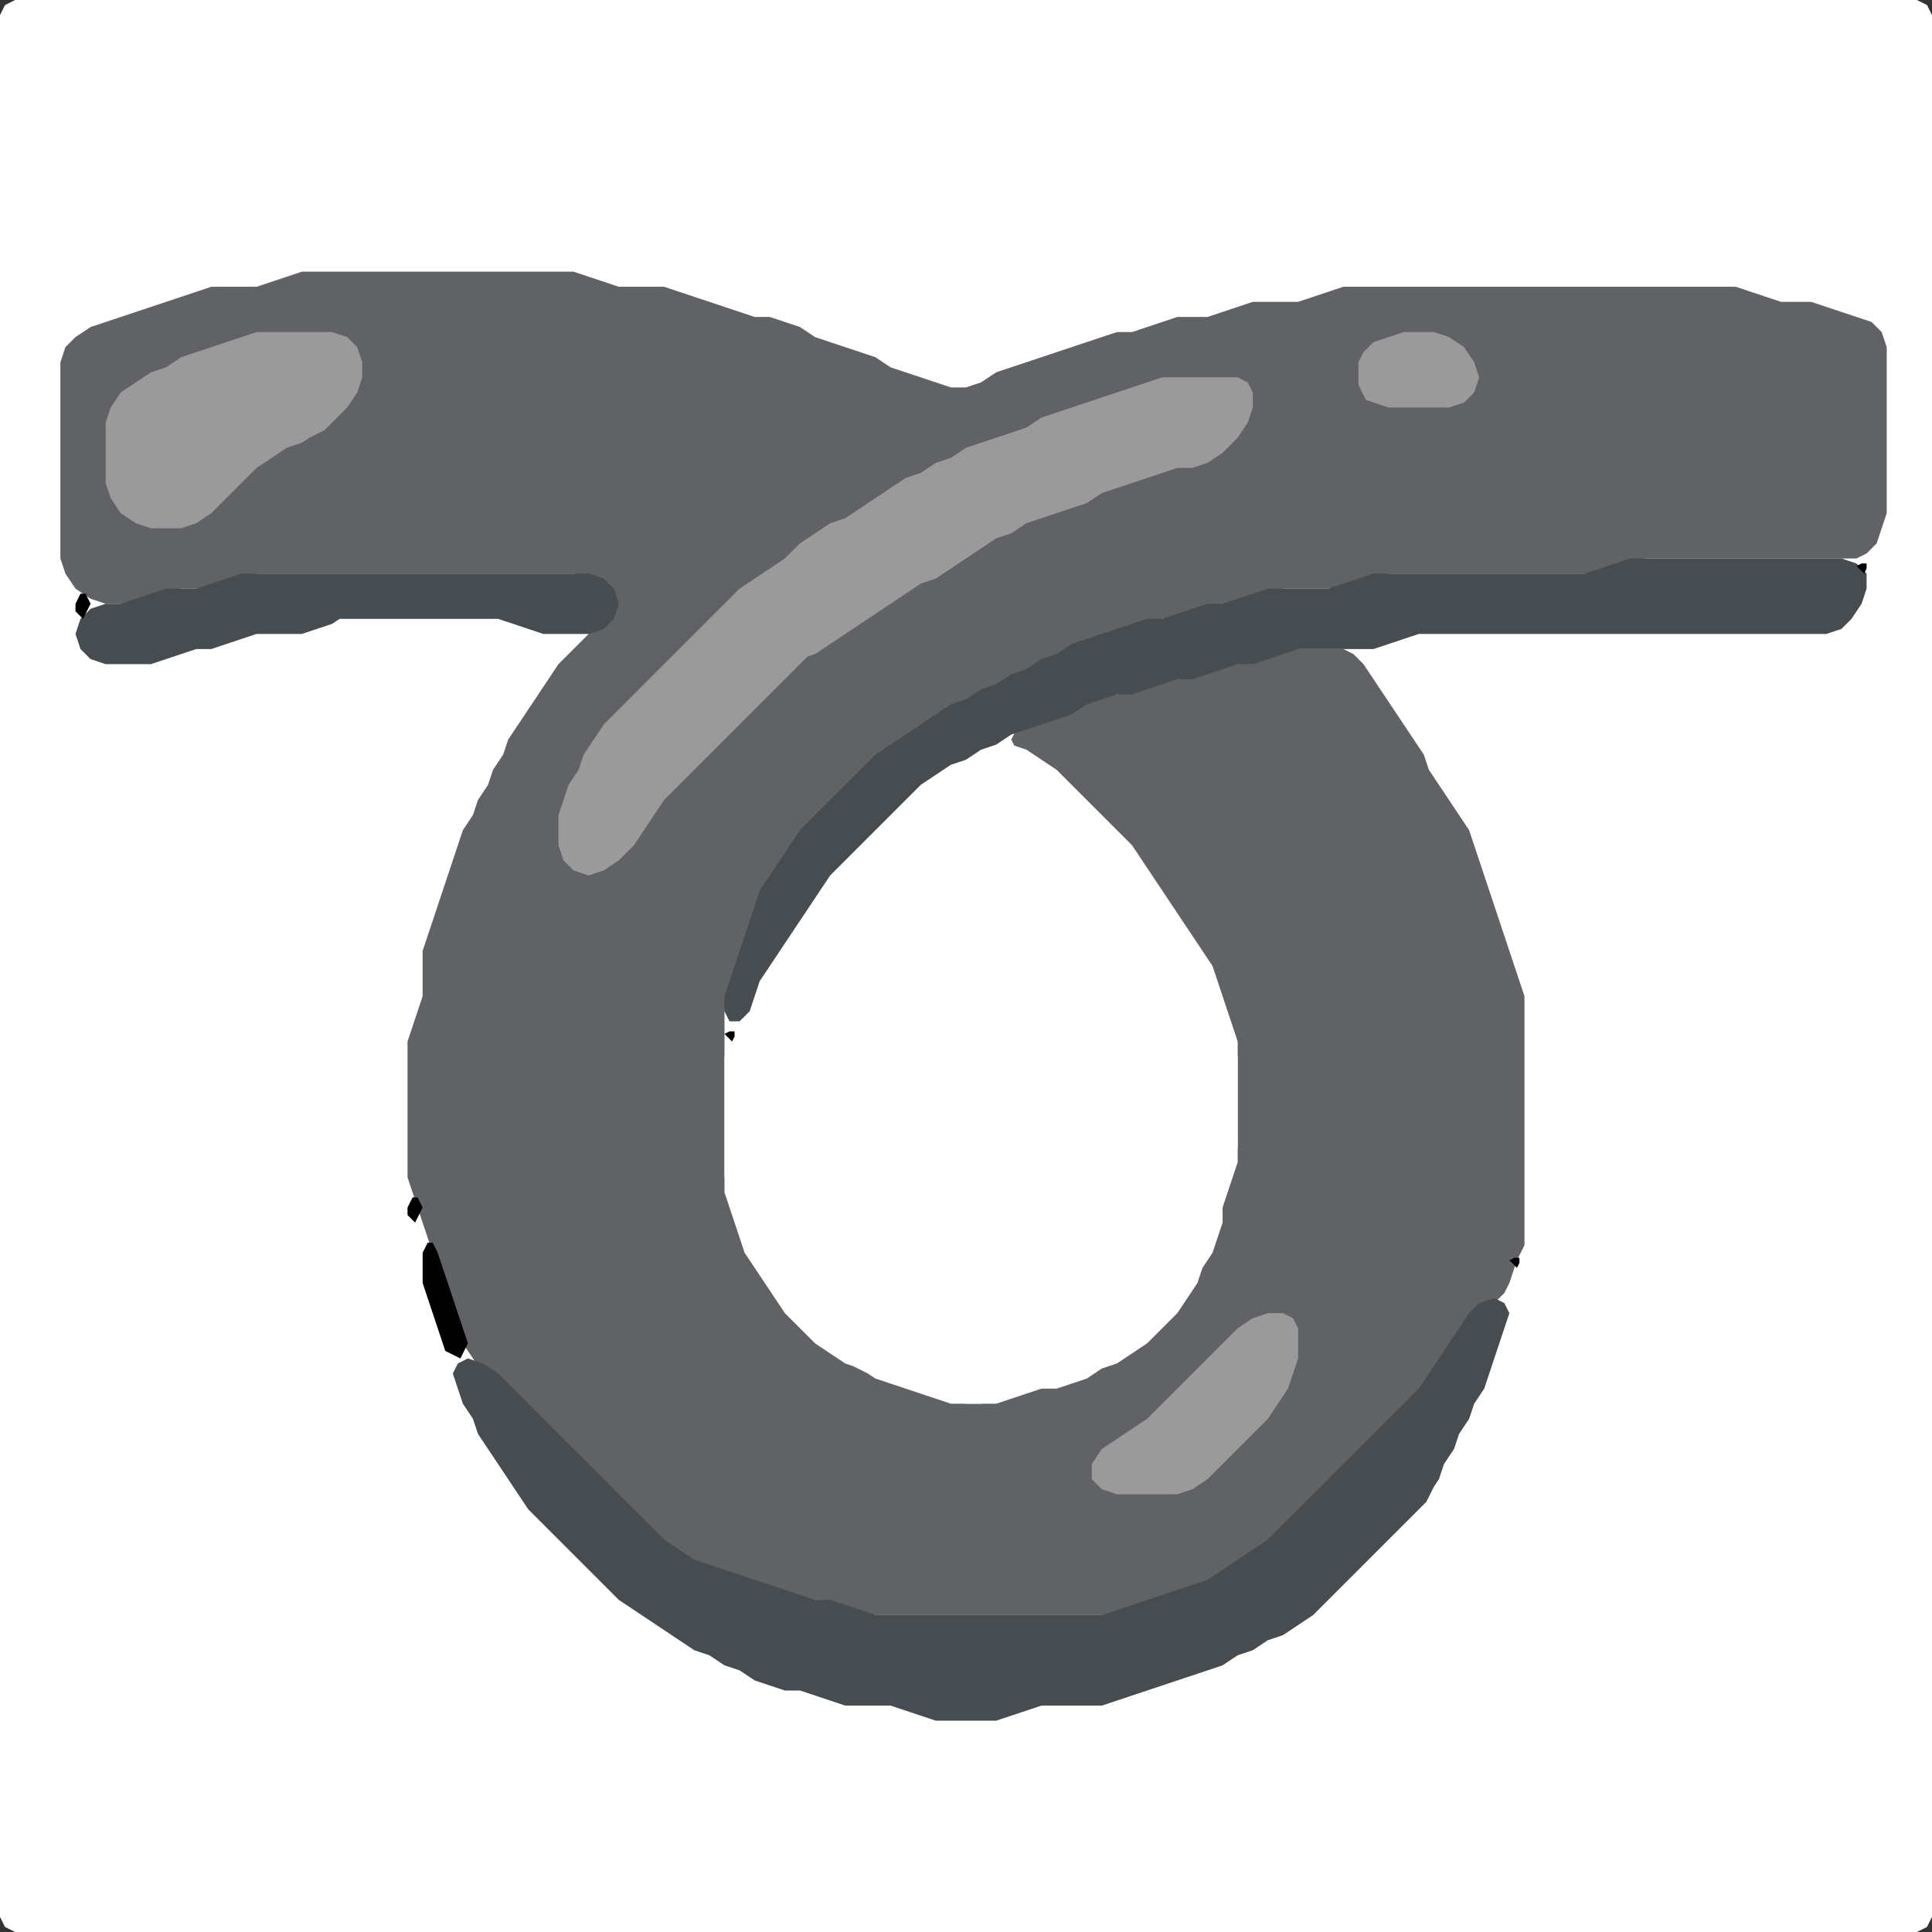 <?xml version="1.0" encoding="UTF-8" standalone="no"?>
<!DOCTYPE svg PUBLIC "-//W3C//DTD SVG 1.1//EN"
"http://www.w3.org/Graphics/SVG/1.1/DTD/svg11.dtd">
<svg width="128" height="128" xmlns="http://www.w3.org/2000/svg" version="1.1">
<rect width="100%" height="100%" fill="#333333" stroke="none"/>
<path d="M 26.5 128.0 L 27.0 128.0 L 28.0 128.0 L 29.0 128.0 L 30.0 128.0 L 31.0 128.0 L 32.0 128.0 L 33.0 128.0 L 34.0 128.0 L 35.0 128.0 L 36.0 128.0 L 37.0 128.0 L 38.0 128.0 L 39.0 128.0 L 40.0 128.0 L 41.0 128.0 L 42.0 128.0 L 43.0 128.0 L 44.0 128.0 L 45.0 128.0 L 46.0 128.0 L 47.0 128.0 L 48.0 128.0 L 49.0 128.0 L 50.0 128.0 L 51.0 128.0 L 52.0 128.0 L 53.0 128.0 L 54.0 128.0 L 55.0 128.0 L 56.0 128.0 L 57.0 128.0 L 58.0 128.0 L 59.0 128.0 L 60.0 128.0 L 61.0 128.0 L 62.0 128.0 L 63.0 128.0 L 64.0 128.0 L 65.0 128.0 L 66.0 128.0 L 67.0 128.0 L 68.0 128.0 L 69.0 128.0 L 70.0 128.0 L 71.0 128.0 L 72.0 128.0 L 73.0 128.0 L 74.0 128.0 L 75.0 128.0 L 76.0 128.0 L 77.0 128.0 L 78.0 128.0 L 79.0 128.0 L 80.0 128.0 L 81.0 128.0 L 82.0 128.0 L 83.0 128.0 L 84.0 128.0 L 85.0 128.0 L 86.0 128.0 L 87.0 128.0 L 88.0 128.0 L 89.0 128.0 L 90.0 128.0 L 91.0 128.0 L 92.0 128.0 L 93.0 128.0 L 94.0 128.0 L 95.0 128.0 L 96.0 128.0 L 97.0 128.0 L 98.0 128.0 L 99.0 128.0 L 100.0 128.0 L 101.0 128.0 L 102.0 128.0 L 103.0 128.0 L 104.0 128.0 L 105.0 128.0 L 106.0 128.0 L 107.0 128.0 L 108.0 128.0 L 109.0 128.0 L 110.0 128.0 L 111.0 128.0 L 112.0 128.0 L 113.0 128.0 L 114.0 128.0 L 115.0 128.0 L 116.0 128.0 L 117.0 128.0 L 118.0 128.0 L 119.0 128.0 L 120.0 128.0 L 121.0 128.0 L 122.0 128.0 L 123.0 128.0 L 124.0 128.0 L 125.0 128.0 L 126.0 128.0 L 127.0 128.0 L 127.667 127.667 L 128.0 127.0 L 128.0 126.0 L 128.0 125.0 L 128.0 124.0 L 128.0 123.0 L 128.0 122.0 L 128.0 121.0 L 128.0 120.0 L 128.0 119.0 L 128.0 118.0 L 128.0 117.0 L 128.0 116.0 L 128.0 115.0 L 128.0 114.0 L 128.0 113.0 L 128.0 112.0 L 128.0 111.0 L 128.0 110.0 L 128.0 109.0 L 128.0 108.0 L 128.0 107.0 L 128.0 106.0 L 128.0 105.0 L 128.0 104.0 L 128.0 103.0 L 128.0 102.0 L 128.0 101.0 L 128.0 100.0 L 128.0 99.0 L 128.0 98.0 L 128.0 97.0 L 128.0 96.0 L 128.0 95.0 L 128.0 94.0 L 128.0 93.0 L 128.0 92.0 L 128.0 91.0 L 128.0 90.0 L 128.0 89.0 L 128.0 88.0 L 128.0 87.0 L 128.0 86.0 L 128.0 85.0 L 128.0 84.0 L 128.0 83.0 L 128.0 82.0 L 128.0 81.0 L 128.0 80.0 L 128.0 79.0 L 128.0 78.0 L 128.0 77.0 L 128.0 76.0 L 128.0 75.0 L 128.0 74.0 L 128.0 73.0 L 128.0 72.0 L 128.0 71.0 L 128.0 70.0 L 128.0 69.0 L 128.0 68.0 L 128.0 67.0 L 128.0 66.0 L 128.0 65.0 L 128.0 64.0 L 128.0 63.0 L 128.0 62.0 L 128.0 61.0 L 128.0 60.0 L 128.0 59.0 L 128.0 58.0 L 128.0 57.0 L 128.0 56.0 L 128.0 55.0 L 128.0 54.0 L 128.0 53.0 L 128.0 52.0 L 128.0 51.0 L 128.0 50.0 L 128.0 49.0 L 128.0 48.0 L 128.0 47.0 L 128.0 46.0 L 128.0 45.0 L 128.0 44.0 L 128.0 43.0 L 128.0 42.0 L 128.0 41.0 L 128.0 40.0 L 128.0 39.0 L 128.0 38.0 L 128.0 37.0 L 128.0 36.0 L 128.0 35.0 L 128.0 34.0 L 128.0 33.0 L 128.0 32.0 L 128.0 31.0 L 128.0 30.0 L 128.0 29.0 L 128.0 28.0 L 128.0 27.0 L 128.0 26.0 L 128.0 25.0 L 128.0 24.0 L 128.0 23.0 L 128.0 22.0 L 128.0 21.0 L 128.0 20.0 L 128.0 19.0 L 128.0 18.0 L 128.0 17.0 L 128.0 16.0 L 128.0 15.0 L 128.0 14.0 L 128.0 13.0 L 128.0 12.0 L 128.0 11.0 L 128.0 10.0 L 128.0 9.0 L 128.0 8.0 L 128.0 7.0 L 128.0 6.0 L 128.0 5.0 L 128.0 4.0 L 128.0 3.0 L 128.0 2.0 L 128.0 1.0 L 127.667 0.333 L 127.0 0.0 L 126.0 0.0 L 125.0 0.0 L 124.0 0.0 L 123.0 0.0 L 122.0 0.0 L 121.0 0.0 L 120.0 0.0 L 119.0 0.0 L 118.0 0.0 L 117.0 0.0 L 116.0 0.0 L 115.0 0.0 L 114.0 0.0 L 113.0 0.0 L 112.0 0.0 L 111.0 0.0 L 110.0 0.0 L 109.0 0.0 L 108.0 0.0 L 107.0 0.0 L 106.0 0.0 L 105.0 0.0 L 104.0 0.0 L 103.0 0.0 L 102.0 0.0 L 101.0 0.0 L 100.0 0.0 L 99.0 0.0 L 98.0 0.0 L 97.0 0.0 L 96.0 0.0 L 95.0 0.0 L 94.0 0.0 L 93.0 0.0 L 92.0 0.0 L 91.0 0.0 L 90.0 0.0 L 89.0 0.0 L 88.0 0.0 L 87.0 0.0 L 86.0 0.0 L 85.0 0.0 L 84.0 0.0 L 83.0 0.0 L 82.0 0.0 L 81.0 0.0 L 80.0 0.0 L 79.0 0.0 L 78.0 0.0 L 77.0 0.0 L 76.0 0.0 L 75.0 0.0 L 74.0 0.0 L 73.0 0.0 L 72.0 0.0 L 71.0 0.0 L 70.0 0.0 L 69.0 0.0 L 68.0 0.0 L 67.0 0.0 L 66.0 0.0 L 65.0 0.0 L 64.0 0.0 L 63.0 0.0 L 62.0 0.0 L 61.0 0.0 L 60.0 0.0 L 59.0 0.0 L 58.0 0.0 L 57.0 0.0 L 56.0 0.0 L 55.0 0.0 L 54.0 0.0 L 53.0 0.0 L 52.0 0.0 L 51.0 0.0 L 50.0 0.0 L 49.0 0.0 L 48.0 0.0 L 47.0 0.0 L 46.0 0.0 L 45.0 0.0 L 44.0 0.0 L 43.0 0.0 L 42.0 0.0 L 41.0 0.0 L 40.0 0.0 L 39.0 0.0 L 38.0 0.0 L 37.0 0.0 L 36.0 0.0 L 35.0 0.0 L 34.0 0.0 L 33.0 0.0 L 32.0 0.0 L 31.0 0.0 L 30.0 0.0 L 29.0 0.0 L 28.0 0.0 L 27.0 0.0 L 26.0 0.0 L 25.0 0.0 L 24.0 0.0 L 23.0 0.0 L 22.0 0.0 L 21.0 0.0 L 20.0 0.0 L 19.0 0.0 L 18.0 0.0 L 17.0 0.0 L 16.0 0.0 L 15.0 0.0 L 14.0 0.0 L 13.0 0.0 L 12.0 0.0 L 11.0 0.0 L 10.0 0.0 L 9.0 0.0 L 8.0 0.0 L 7.0 0.0 L 6.0 0.0 L 5.0 0.0 L 4.0 0.0 L 3.0 0.0 L 2.0 0.0 L 1.0 0.0 L 0.333 0.333 L 0.0 1.0 L 0.0 2.0 L 0.0 3.0 L 0.0 4.0 L 0.0 5.0 L 0.0 6.0 L 0.0 7.0 L 0.0 8.0 L 0.0 9.0 L 0.0 10.0 L 0.0 11.0 L 0.0 12.0 L 0.0 13.0 L 0.0 14.0 L 0.0 15.0 L 0.0 16.0 L 0.0 17.0 L 0.0 18.0 L 0.0 19.0 L 0.0 20.0 L 0.0 21.0 L 0.0 22.0 L 0.0 23.0 L 0.0 24.0 L 0.0 25.0 L 0.0 26.0 L 0.0 27.0 L 0.0 28.0 L 0.0 29.0 L 0.0 30.0 L 0.0 31.0 L 0.0 32.0 L 0.0 33.0 L 0.0 34.0 L 0.0 35.0 L 0.0 36.0 L 0.0 37.0 L 0.0 38.0 L 0.0 39.0 L 0.0 40.0 L 0.0 41.0 L 0.0 42.0 L 0.0 43.0 L 0.0 44.0 L 0.0 45.0 L 0.0 46.0 L 0.0 47.0 L 0.0 48.0 L 0.0 49.0 L 0.0 50.0 L 0.0 51.0 L 0.0 52.0 L 0.0 53.0 L 0.0 54.0 L 0.0 55.0 L 0.0 56.0 L 0.0 57.0 L 0.0 58.0 L 0.0 59.0 L 0.0 60.0 L 0.0 61.0 L 0.0 62.0 L 0.0 63.0 L 0.0 64.0 L 0.0 65.0 L 0.0 66.0 L 0.0 67.0 L 0.0 68.0 L 0.0 69.0 L 0.0 70.0 L 0.0 71.0 L 0.0 72.0 L 0.0 73.0 L 0.0 74.0 L 0.0 75.0 L 0.0 76.0 L 0.0 77.0 L 0.0 78.0 L 0.0 79.0 L 0.0 80.0 L 0.0 81.0 L 0.0 82.0 L 0.0 83.0 L 0.0 84.0 L 0.0 85.0 L 0.0 86.0 L 0.0 87.0 L 0.0 88.0 L 0.0 89.0 L 0.0 90.0 L 0.0 91.0 L 0.0 92.0 L 0.0 93.0 L 0.0 94.0 L 0.0 95.0 L 0.0 96.0 L 0.0 97.0 L 0.0 98.0 L 0.0 99.0 L 0.0 100.0 L 0.0 101.0 L 0.0 102.0 L 0.0 103.0 L 0.0 104.0 L 0.0 105.0 L 0.0 106.0 L 0.0 107.0 L 0.0 108.0 L 0.0 109.0 L 0.0 110.0 L 0.0 111.0 L 0.0 112.0 L 0.0 113.0 L 0.0 114.0 L 0.0 115.0 L 0.0 116.0 L 0.0 117.0 L 0.0 118.0 L 0.0 119.0 L 0.0 120.0 L 0.0 121.0 L 0.0 122.0 L 0.0 123.0 L 0.0 124.0 L 0.0 125.0 L 0.0 126.0 L 0.0 127.0 L 0.333 127.667 L 1.0 128.0 L 2.0 128.0 L 3.0 128.0 L 4.0 128.0 L 5.0 128.0 L 6.0 128.0 L 7.0 128.0 L 8.0 128.0 L 9.0 128.0 L 10.0 128.0 L 11.0 128.0 L 12.0 128.0 L 13.0 128.0 L 14.0 128.0 L 15.0 128.0 L 16.0 128.0 L 17.0 128.0 L 18.0 128.0 L 19.0 128.0 L 20.0 128.0 L 21.0 128.0 L 22.0 128.0 L 23.0 128.0 L 24.0 128.0 L 25.0 128.0 L 25.5 128.0 Z" stroke="none" fill="rgb(255,255,255)" />
<path d="M 101.0 82.5 L 101.0 82.0 L 101.0 81.0 L 101.0 80.0 L 101.0 79.0 L 101.0 78.0 L 101.0 77.0 L 101.0 76.0 L 101.0 75.0 L 101.0 74.0 L 101.0 73.0 L 101.0 72.0 L 101.0 71.0 L 101.0 70.0 L 101.0 69.0 L 101.0 68.0 L 101.0 67.0 L 101.0 66.0 L 100.667 65.0 L 100.333 64.0 L 100.0 63.0 L 99.667 62.0 L 99.333 61.0 L 99.0 60.0 L 98.667 59.0 L 98.333 58.0 L 98.0 57.0 L 97.667 56.0 L 97.333 55.0 L 96.667 54.0 L 96.0 53.0 L 95.333 52.0 L 94.667 51.0 L 94.333 50.0 L 93.667 49.0 L 93.0 48.0 L 92.333 47.0 L 91.667 46.0 L 91.0 45.0 L 90.333 44.0 L 89.667 43.333 L 89.0 43.0 L 88.0 43.0 L 87.0 43.0 L 86.0 43.0 L 85.0 43.0 L 84.0 43.333 L 83.0 43.667 L 82.0 44.0 L 81.0 44.0 L 80.0 44.333 L 79.0 44.667 L 78.0 45.0 L 77.0 45.0 L 76.0 45.333 L 75.0 45.667 L 74.0 46.0 L 73.0 46.0 L 72.0 46.333 L 71.0 46.667 L 70.0 47.333 L 69.0 47.667 L 68.0 48.0 L 67.333 48.333 L 67.0 49.0 L 67.333 49.667 L 68.0 50.333 L 69.0 51.0 L 70.0 52.0 L 71.0 53.0 L 72.0 54.0 L 73.0 55.0 L 74.0 56.0 L 75.0 57.0 L 75.667 58.0 L 76.333 59.0 L 77.0 60.0 L 77.667 61.0 L 78.333 62.0 L 79.0 63.0 L 79.667 64.0 L 80.333 65.0 L 80.667 66.0 L 81.0 67.0 L 81.333 68.0 L 81.667 69.0 L 82.0 70.0 L 82.0 71.0 L 82.0 72.0 L 82.0 73.0 L 82.0 74.0 L 82.0 75.0 L 82.0 76.0 L 81.667 77.0 L 81.333 78.0 L 81.0 79.0 L 81.0 80.0 L 80.667 81.0 L 80.333 82.0 L 79.667 83.0 L 79.333 84.0 L 78.667 85.0 L 78.0 86.0 L 77.0 87.0 L 76.0 88.0 L 75.0 89.0 L 74.0 89.667 L 73.0 90.333 L 72.0 90.667 L 71.0 91.333 L 70.0 91.667 L 69.0 92.0 L 68.0 92.0 L 67.0 92.333 L 66.0 92.667 L 65.0 93.0 L 64.0 93.0 L 63.0 92.667 L 62.0 92.333 L 61.0 92.0 L 60.0 91.667 L 59.0 91.333 L 58.0 90.667 L 57.0 90.333 L 56.0 89.667 L 55.0 89.0 L 54.0 88.0 L 53.0 87.0 L 52.0 86.0 L 51.333 85.0 L 50.667 84.0 L 50.0 83.0 L 49.333 82.0 L 49.0 81.0 L 48.667 80.0 L 48.333 79.0 L 48.0 78.0 L 48.0 77.0 L 48.0 76.0 L 48.0 75.0 L 48.0 74.0 L 48.0 73.0 L 48.0 72.0 L 48.0 71.0 L 48.0 70.0 L 48.0 69.0 L 48.0 68.0 L 48.0 67.0 L 48.333 66.0 L 48.667 65.0 L 49.0 64.0 L 49.333 63.0 L 49.667 62.0 L 50.0 61.0 L 50.333 60.0 L 51.0 59.0 L 51.667 58.0 L 52.333 57.0 L 53.0 56.0 L 54.0 55.0 L 55.0 54.0 L 56.0 53.0 L 57.0 52.0 L 58.0 51.0 L 59.0 50.0 L 60.0 49.333 L 61.0 48.667 L 62.0 48.0 L 63.0 47.333 L 64.0 46.667 L 65.0 46.333 L 66.0 45.667 L 67.0 45.333 L 68.0 44.667 L 69.0 44.333 L 70.0 43.667 L 71.0 43.333 L 72.0 42.667 L 73.0 42.333 L 74.0 42.0 L 75.0 41.667 L 76.0 41.333 L 77.0 41.0 L 78.0 41.0 L 79.0 40.667 L 80.0 40.333 L 81.0 40.0 L 82.0 40.0 L 83.0 39.667 L 84.0 39.333 L 85.0 39.0 L 86.0 39.0 L 87.0 39.0 L 88.0 39.0 L 89.0 39.0 L 90.0 38.667 L 91.0 38.333 L 92.0 38.0 L 93.0 38.0 L 94.0 38.0 L 95.0 38.0 L 96.0 38.0 L 97.0 38.0 L 98.0 38.0 L 99.0 38.0 L 100.0 38.0 L 101.0 38.0 L 102.0 38.0 L 103.0 38.0 L 104.0 38.0 L 105.0 38.0 L 106.0 38.0 L 107.0 37.667 L 108.0 37.333 L 109.0 37.0 L 110.0 37.0 L 111.0 37.0 L 112.0 37.0 L 113.0 37.0 L 114.0 37.0 L 115.0 37.0 L 116.0 37.0 L 117.0 37.0 L 118.0 37.0 L 119.0 37.0 L 120.0 37.0 L 121.0 37.0 L 122.0 37.0 L 123.0 37.0 L 123.667 36.667 L 124.333 36.0 L 124.667 35.0 L 125.0 34.0 L 125.0 33.0 L 125.0 32.0 L 125.0 31.0 L 125.0 30.0 L 125.0 29.0 L 125.0 28.0 L 125.0 27.0 L 125.0 26.0 L 125.0 25.0 L 125.0 24.0 L 125.0 23.0 L 124.667 22.0 L 124.0 21.333 L 123.0 21.0 L 122.0 20.667 L 121.0 20.333 L 120.0 20.0 L 119.0 20.0 L 118.0 20.0 L 117.0 19.667 L 116.0 19.333 L 115.0 19.0 L 114.0 19.0 L 113.0 19.0 L 112.0 19.0 L 111.0 19.0 L 110.0 19.0 L 109.0 19.0 L 108.0 19.0 L 107.0 19.0 L 106.0 19.0 L 105.0 19.0 L 104.0 19.0 L 103.0 19.0 L 102.0 19.0 L 101.0 19.0 L 100.0 19.0 L 99.0 19.0 L 98.0 19.0 L 97.0 19.0 L 96.0 19.0 L 95.0 19.0 L 94.0 19.0 L 93.0 19.0 L 92.0 19.0 L 91.0 19.0 L 90.0 19.0 L 89.0 19.0 L 88.0 19.333 L 87.0 19.667 L 86.0 20.0 L 85.0 20.0 L 84.0 20.0 L 83.0 20.0 L 82.0 20.333 L 81.0 20.667 L 80.0 21.0 L 79.0 21.0 L 78.0 21.0 L 77.0 21.333 L 76.0 21.667 L 75.0 22.0 L 74.0 22.0 L 73.0 22.333 L 72.0 22.667 L 71.0 23.0 L 70.0 23.333 L 69.0 23.667 L 68.0 24.0 L 67.0 24.333 L 66.0 24.667 L 65.0 25.333 L 64.0 25.667 L 63.0 25.667 L 62.0 25.333 L 61.0 25.0 L 60.0 24.667 L 59.0 24.333 L 58.0 23.667 L 57.0 23.333 L 56.0 23.0 L 55.0 22.667 L 54.0 22.333 L 53.0 21.667 L 52.0 21.333 L 51.0 21.0 L 50.0 21.0 L 49.0 20.667 L 48.0 20.333 L 47.0 20.0 L 46.0 19.667 L 45.0 19.333 L 44.0 19.0 L 43.0 19.0 L 42.0 19.0 L 41.0 19.0 L 40.0 18.667 L 39.0 18.333 L 38.0 18.0 L 37.0 18.0 L 36.0 18.0 L 35.0 18.0 L 34.0 18.0 L 33.0 18.0 L 32.0 18.0 L 31.0 18.0 L 30.0 18.0 L 29.0 18.0 L 28.0 18.0 L 27.0 18.0 L 26.0 18.0 L 25.0 18.0 L 24.0 18.0 L 23.0 18.0 L 22.0 18.0 L 21.0 18.0 L 20.0 18.0 L 19.0 18.333 L 18.0 18.667 L 17.0 19.0 L 16.0 19.0 L 15.0 19.0 L 14.0 19.0 L 13.0 19.333 L 12.0 19.667 L 11.0 20.0 L 10.0 20.333 L 9.0 20.667 L 8.0 21.0 L 7.0 21.333 L 6.0 21.667 L 5.0 22.333 L 4.333 23.0 L 4.0 24.0 L 4.0 25.0 L 4.0 26.0 L 4.0 27.0 L 4.0 28.0 L 4.0 29.0 L 4.0 30.0 L 4.0 31.0 L 4.0 32.0 L 4.0 33.0 L 4.0 34.0 L 4.0 35.0 L 4.0 36.0 L 4.0 37.0 L 4.333 38.0 L 5.0 39.0 L 6.0 39.667 L 7.0 40.0 L 8.0 40.0 L 9.0 40.0 L 10.0 39.667 L 11.0 39.333 L 12.0 39.0 L 13.0 39.0 L 14.0 39.0 L 15.0 38.667 L 16.0 38.333 L 17.0 38.0 L 18.0 38.0 L 19.0 38.0 L 20.0 38.0 L 21.0 38.0 L 22.0 38.0 L 23.0 38.0 L 24.0 38.0 L 25.0 38.0 L 26.0 38.0 L 27.0 38.0 L 28.0 38.0 L 29.0 38.0 L 30.0 38.0 L 31.0 38.0 L 32.0 38.0 L 33.0 38.0 L 34.0 38.0 L 35.0 38.0 L 36.0 38.0 L 37.0 38.0 L 38.0 38.0 L 39.0 38.333 L 40.0 39.0 L 40.333 40.0 L 40.0 41.0 L 39.0 42.0 L 38.0 43.0 L 37.0 44.0 L 36.333 45.0 L 35.667 46.0 L 35.0 47.0 L 34.333 48.0 L 33.667 49.0 L 33.333 50.0 L 32.667 51.0 L 32.333 52.0 L 31.667 53.0 L 31.333 54.0 L 30.667 55.0 L 30.333 56.0 L 30.0 57.0 L 29.667 58.0 L 29.333 59.0 L 29.0 60.0 L 28.667 61.0 L 28.333 62.0 L 28.0 63.0 L 28.0 64.0 L 28.0 65.0 L 28.0 66.0 L 27.667 67.0 L 27.333 68.0 L 27.0 69.0 L 27.0 70.0 L 27.0 71.0 L 27.0 72.0 L 27.0 73.0 L 27.0 74.0 L 27.0 75.0 L 27.0 76.0 L 27.0 77.0 L 27.0 78.0 L 27.333 79.0 L 27.667 80.0 L 28.0 81.0 L 28.333 82.0 L 28.667 83.0 L 29.0 84.0 L 29.333 85.0 L 29.667 86.0 L 30.0 87.0 L 30.333 88.0 L 30.667 89.0 L 31.333 90.0 L 32.0 91.0 L 33.0 92.0 L 34.0 93.0 L 35.0 94.0 L 36.0 95.0 L 37.0 96.0 L 38.0 97.0 L 39.0 98.0 L 40.0 99.0 L 41.0 100.0 L 42.0 101.0 L 43.0 102.0 L 44.0 102.667 L 45.0 103.333 L 46.0 103.667 L 47.0 104.0 L 48.0 104.333 L 49.0 104.667 L 50.0 105.0 L 51.0 105.333 L 52.0 105.667 L 53.0 106.0 L 54.0 106.0 L 55.0 106.333 L 56.0 106.667 L 57.0 107.0 L 58.0 107.0 L 59.0 107.0 L 60.0 107.0 L 61.0 107.0 L 62.0 107.0 L 63.0 107.0 L 64.0 107.0 L 65.0 107.0 L 66.0 107.0 L 67.0 107.0 L 68.0 107.0 L 69.0 107.0 L 70.0 107.0 L 71.0 107.0 L 72.0 107.0 L 73.0 107.0 L 74.0 107.0 L 75.0 106.667 L 76.0 106.333 L 77.0 106.0 L 78.0 105.667 L 79.0 105.333 L 80.0 105.0 L 81.0 104.667 L 82.0 104.0 L 83.0 103.333 L 84.0 102.667 L 85.0 102.0 L 86.0 101.0 L 87.0 100.0 L 88.0 99.0 L 89.0 98.0 L 90.0 97.0 L 91.0 96.0 L 92.0 95.0 L 93.0 94.0 L 94.0 93.0 L 94.667 92.0 L 95.333 91.0 L 96.0 90.0 L 96.667 89.0 L 97.333 88.0 L 98.0 87.0 L 99.0 86.333 L 99.667 85.667 L 100.0 85.0 L 100.333 84.0 L 100.5 83.5 Z" stroke="none" fill="rgb(96,98,101)" />
<path d="M 95.0 98.5 L 95.333 98.0 L 95.667 97.0 L 96.333 96.0 L 96.667 95.0 L 97.333 94.0 L 97.667 93.0 L 98.333 92.0 L 98.667 91.0 L 99.0 90.0 L 99.333 89.0 L 99.667 88.0 L 100.0 87.0 L 99.667 86.333 L 99.0 86.0 L 98.0 86.333 L 97.333 87.0 L 96.667 88.0 L 96.0 89.0 L 95.333 90.0 L 94.667 91.0 L 94.0 92.0 L 93.0 93.0 L 92.0 94.0 L 91.0 95.0 L 90.0 96.0 L 89.0 97.0 L 88.0 98.0 L 87.0 99.0 L 86.0 100.0 L 85.0 101.0 L 84.0 102.0 L 83.0 102.667 L 82.0 103.333 L 81.0 104.0 L 80.0 104.667 L 79.0 105.0 L 78.0 105.333 L 77.0 105.667 L 76.0 106.0 L 75.0 106.333 L 74.0 106.667 L 73.0 107.0 L 72.0 107.0 L 71.0 107.0 L 70.0 107.0 L 69.0 107.0 L 68.0 107.0 L 67.0 107.0 L 66.0 107.0 L 65.0 107.0 L 64.0 107.0 L 63.0 107.0 L 62.0 107.0 L 61.0 107.0 L 60.0 107.0 L 59.0 107.0 L 58.0 107.0 L 57.0 106.667 L 56.0 106.333 L 55.0 106.0 L 54.0 106.0 L 53.0 105.667 L 52.0 105.333 L 51.0 105.0 L 50.0 104.667 L 49.0 104.333 L 48.0 104.0 L 47.0 103.667 L 46.0 103.333 L 45.0 102.667 L 44.0 102.0 L 43.0 101.0 L 42.0 100.0 L 41.0 99.0 L 40.0 98.0 L 39.0 97.0 L 38.0 96.0 L 37.0 95.0 L 36.0 94.0 L 35.0 93.0 L 34.0 92.0 L 33.0 91.0 L 32.0 90.333 L 31.0 90.0 L 30.333 90.333 L 30.0 91.0 L 30.333 92.0 L 30.667 93.0 L 31.333 94.0 L 31.667 95.0 L 32.333 96.0 L 33.0 97.0 L 33.667 98.0 L 34.333 99.0 L 35.0 100.0 L 36.0 101.0 L 37.0 102.0 L 38.0 103.0 L 39.0 104.0 L 40.0 105.0 L 41.0 106.0 L 42.0 106.667 L 43.0 107.333 L 44.0 108.0 L 45.0 108.667 L 46.0 109.333 L 47.0 109.667 L 48.0 110.333 L 49.0 110.667 L 50.0 111.333 L 51.0 111.667 L 52.0 112.0 L 53.0 112.0 L 54.0 112.333 L 55.0 112.667 L 56.0 113.0 L 57.0 113.0 L 58.0 113.0 L 59.0 113.0 L 60.0 113.333 L 61.0 113.667 L 62.0 114.0 L 63.0 114.0 L 64.0 114.0 L 65.0 114.0 L 66.0 114.0 L 67.0 113.667 L 68.0 113.333 L 69.0 113.0 L 70.0 113.0 L 71.0 113.0 L 72.0 113.0 L 73.0 113.0 L 74.0 112.667 L 75.0 112.333 L 76.0 112.0 L 77.0 111.667 L 78.0 111.333 L 79.0 111.0 L 80.0 110.667 L 81.0 110.333 L 82.0 109.667 L 83.0 109.333 L 84.0 108.667 L 85.0 108.333 L 86.0 107.667 L 87.0 107.0 L 88.0 106.0 L 89.0 105.0 L 90.0 104.0 L 91.0 103.0 L 92.0 102.0 L 93.0 101.0 L 94.0 100.0 L 94.5 99.5 Z" stroke="none" fill="rgb(70,76,79)" />
<path d="M 57.5 91.0 L 58.0 91.333 L 59.0 91.667 L 60.0 92.0 L 61.0 92.333 L 62.0 92.667 L 63.0 93.0 L 64.0 93.0 L 65.0 93.0 L 66.0 93.0 L 67.0 92.667 L 68.0 92.333 L 69.0 92.0 L 70.0 92.0 L 71.0 91.667 L 72.0 91.333 L 73.0 90.667 L 74.0 90.333 L 75.0 89.667 L 76.0 89.0 L 77.0 88.0 L 78.0 87.0 L 78.667 86.0 L 79.333 85.0 L 79.667 84.0 L 80.333 83.0 L 80.667 82.0 L 81.0 81.0 L 81.0 80.0 L 81.333 79.0 L 81.667 78.0 L 82.0 77.0 L 82.0 76.0 L 82.0 75.0 L 82.0 74.0 L 82.0 73.0 L 82.0 72.0 L 82.0 71.0 L 82.0 70.0 L 82.0 69.0 L 81.667 68.0 L 81.333 67.0 L 81.0 66.0 L 80.667 65.0 L 80.333 64.0 L 79.667 63.0 L 79.0 62.0 L 78.333 61.0 L 77.667 60.0 L 77.0 59.0 L 76.333 58.0 L 75.667 57.0 L 75.0 56.0 L 74.0 55.0 L 73.0 54.0 L 72.0 53.0 L 71.0 52.0 L 70.0 51.0 L 69.0 50.333 L 68.0 49.667 L 67.0 49.333 L 66.0 49.0 L 65.0 49.333 L 64.0 49.667 L 63.0 50.333 L 62.0 50.667 L 61.0 51.333 L 60.0 52.0 L 59.0 53.0 L 58.0 54.0 L 57.0 55.0 L 56.0 56.0 L 55.0 57.0 L 54.333 58.0 L 53.667 59.0 L 53.0 60.0 L 52.333 61.0 L 51.667 62.0 L 51.0 63.0 L 50.333 64.0 L 50.0 65.0 L 49.667 66.0 L 49.333 67.0 L 48.667 68.0 L 48.333 69.0 L 48.0 70.0 L 48.0 71.0 L 48.0 72.0 L 48.0 73.0 L 48.0 74.0 L 48.0 75.0 L 48.0 76.0 L 48.0 77.0 L 48.0 78.0 L 48.0 79.0 L 48.333 80.0 L 48.667 81.0 L 49.0 82.0 L 49.333 83.0 L 50.0 84.0 L 50.667 85.0 L 51.333 86.0 L 52.0 87.0 L 53.0 88.0 L 54.0 89.0 L 55.0 89.667 L 56.0 90.333 L 56.5 90.5 Z" stroke="none" fill="rgb(255,255,255)" />
<path d="M 57.5 55.5 L 58.0 55.0 L 59.0 54.0 L 60.0 53.0 L 61.0 52.0 L 62.0 51.333 L 63.0 50.667 L 64.0 50.333 L 65.0 49.667 L 66.0 49.333 L 67.0 48.667 L 68.0 48.333 L 69.0 48.0 L 70.0 47.667 L 71.0 47.333 L 72.0 46.667 L 73.0 46.333 L 74.0 46.0 L 75.0 46.0 L 76.0 45.667 L 77.0 45.333 L 78.0 45.0 L 79.0 45.0 L 80.0 44.667 L 81.0 44.333 L 82.0 44.0 L 83.0 44.0 L 84.0 43.667 L 85.0 43.333 L 86.0 43.0 L 87.0 43.0 L 88.0 43.0 L 89.0 43.0 L 90.0 43.0 L 91.0 43.0 L 92.0 42.667 L 93.0 42.333 L 94.0 42.0 L 95.0 42.0 L 96.0 42.0 L 97.0 42.0 L 98.0 42.0 L 99.0 42.0 L 100.0 42.0 L 101.0 42.0 L 102.0 42.0 L 103.0 42.0 L 104.0 42.0 L 105.0 42.0 L 106.0 42.0 L 107.0 42.0 L 108.0 42.0 L 109.0 42.0 L 110.0 42.0 L 111.0 42.0 L 112.0 42.0 L 113.0 42.0 L 114.0 42.0 L 115.0 42.0 L 116.0 42.0 L 117.0 42.0 L 118.0 42.0 L 119.0 42.0 L 120.0 42.0 L 121.0 42.0 L 122.0 41.667 L 122.667 41.0 L 123.333 40.0 L 123.667 39.0 L 123.667 38.0 L 123.0 37.333 L 122.0 37.0 L 121.0 37.0 L 120.0 37.0 L 119.0 37.0 L 118.0 37.0 L 117.0 37.0 L 116.0 37.0 L 115.0 37.0 L 114.0 37.0 L 113.0 37.0 L 112.0 37.0 L 111.0 37.0 L 110.0 37.0 L 109.0 37.0 L 108.0 37.0 L 107.0 37.333 L 106.0 37.667 L 105.0 38.0 L 104.0 38.0 L 103.0 38.0 L 102.0 38.0 L 101.0 38.0 L 100.0 38.0 L 99.0 38.0 L 98.0 38.0 L 97.0 38.0 L 96.0 38.0 L 95.0 38.0 L 94.0 38.0 L 93.0 38.0 L 92.0 38.0 L 91.0 38.0 L 90.0 38.333 L 89.0 38.667 L 88.0 39.0 L 87.0 39.0 L 86.0 39.0 L 85.0 39.0 L 84.0 39.0 L 83.0 39.333 L 82.0 39.667 L 81.0 40.0 L 80.0 40.0 L 79.0 40.333 L 78.0 40.667 L 77.0 41.0 L 76.0 41.0 L 75.0 41.333 L 74.0 41.667 L 73.0 42.0 L 72.0 42.333 L 71.0 42.667 L 70.0 43.333 L 69.0 43.667 L 68.0 44.333 L 67.0 44.667 L 66.0 45.333 L 65.0 45.667 L 64.0 46.333 L 63.0 46.667 L 62.0 47.333 L 61.0 48.0 L 60.0 48.667 L 59.0 49.333 L 58.0 50.0 L 57.0 51.0 L 56.0 52.0 L 55.0 53.0 L 54.0 54.0 L 53.0 55.0 L 52.333 56.0 L 51.667 57.0 L 51.0 58.0 L 50.333 59.0 L 50.0 60.0 L 49.667 61.0 L 49.333 62.0 L 49.0 63.0 L 48.667 64.0 L 48.333 65.0 L 48.0 66.0 L 48.0 67.0 L 48.333 67.667 L 49.0 67.667 L 49.667 67.0 L 50.0 66.0 L 50.333 65.0 L 51.0 64.0 L 51.667 63.0 L 52.333 62.0 L 53.0 61.0 L 53.667 60.0 L 54.333 59.0 L 55.0 58.0 L 56.0 57.0 L 56.5 56.5 Z" stroke="none" fill="rgb(70,76,79)" />
<path d="M 53.5 43.5 L 54.0 43.333 L 55.0 42.667 L 56.0 42.0 L 57.0 41.333 L 58.0 40.667 L 59.0 40.0 L 60.0 39.333 L 61.0 38.667 L 62.0 38.333 L 63.0 37.667 L 64.0 37.0 L 65.0 36.333 L 66.0 35.667 L 67.0 35.333 L 68.0 34.667 L 69.0 34.333 L 70.0 34.0 L 71.0 33.667 L 72.0 33.333 L 73.0 32.667 L 74.0 32.333 L 75.0 32.0 L 76.0 31.667 L 77.0 31.333 L 78.0 31.0 L 79.0 31.0 L 80.0 30.667 L 81.0 30.0 L 82.0 29.0 L 82.667 28.0 L 83.0 27.0 L 83.0 26.0 L 82.667 25.333 L 82.0 25.0 L 81.0 25.0 L 80.0 25.0 L 79.0 25.0 L 78.0 25.0 L 77.0 25.0 L 76.0 25.333 L 75.0 25.667 L 74.0 26.0 L 73.0 26.333 L 72.0 26.667 L 71.0 27.0 L 70.0 27.333 L 69.0 27.667 L 68.0 28.333 L 67.0 28.667 L 66.0 29.0 L 65.0 29.333 L 64.0 29.667 L 63.0 30.333 L 62.0 30.667 L 61.0 31.333 L 60.0 31.667 L 59.0 32.333 L 58.0 33.0 L 57.0 33.667 L 56.0 34.333 L 55.0 34.667 L 54.0 35.333 L 53.0 36.0 L 52.0 37.0 L 51.0 37.667 L 50.0 38.333 L 49.0 39.0 L 48.0 40.0 L 47.0 41.0 L 46.0 42.0 L 45.0 43.0 L 44.0 44.0 L 43.0 45.0 L 42.0 46.0 L 41.0 47.0 L 40.0 48.0 L 39.333 49.0 L 38.667 50.0 L 38.333 51.0 L 37.667 52.0 L 37.333 53.0 L 37.0 54.0 L 37.0 55.0 L 37.0 56.0 L 37.333 57.0 L 38.0 57.667 L 39.0 58.0 L 40.0 57.667 L 41.0 57.0 L 42.0 56.0 L 42.667 55.0 L 43.333 54.0 L 44.0 53.0 L 45.0 52.0 L 46.0 51.0 L 47.0 50.0 L 48.0 49.0 L 49.0 48.0 L 50.0 47.0 L 51.0 46.0 L 52.0 45.0 L 52.5 44.5 Z" stroke="none" fill="rgb(155,154,155)" />
<path d="M 23.5 41.0 L 24.0 41.0 L 25.0 41.0 L 26.0 41.0 L 27.0 41.0 L 28.0 41.0 L 29.0 41.0 L 30.0 41.0 L 31.0 41.0 L 32.0 41.0 L 33.0 41.0 L 34.0 41.333 L 35.0 41.667 L 36.0 42.0 L 37.0 42.0 L 38.0 42.0 L 39.0 42.0 L 40.0 41.667 L 40.667 41.0 L 41.0 40.0 L 40.667 39.0 L 40.0 38.333 L 39.0 38.0 L 38.0 38.0 L 37.0 38.0 L 36.0 38.0 L 35.0 38.0 L 34.0 38.0 L 33.0 38.0 L 32.0 38.0 L 31.0 38.0 L 30.0 38.0 L 29.0 38.0 L 28.0 38.0 L 27.0 38.0 L 26.0 38.0 L 25.0 38.0 L 24.0 38.0 L 23.0 38.0 L 22.0 38.0 L 21.0 38.0 L 20.0 38.0 L 19.0 38.0 L 18.0 38.0 L 17.0 38.0 L 16.0 38.0 L 15.0 38.333 L 14.0 38.667 L 13.0 39.0 L 12.0 39.0 L 11.0 39.0 L 10.0 39.333 L 9.0 39.667 L 8.0 40.0 L 7.0 40.0 L 6.0 40.333 L 5.333 41.0 L 5.0 42.0 L 5.333 43.0 L 6.0 43.667 L 7.0 44.0 L 8.0 44.0 L 9.0 44.0 L 10.0 44.0 L 11.0 43.667 L 12.0 43.333 L 13.0 43.0 L 14.0 43.0 L 15.0 42.667 L 16.0 42.333 L 17.0 42.0 L 18.0 42.0 L 19.0 42.0 L 20.0 42.0 L 21.0 41.667 L 22.0 41.333 L 22.5 41.0 Z" stroke="none" fill="rgb(70,76,79)" />
<path d="M 21.5 28.5 L 22.0 28.0 L 23.0 27.0 L 23.667 26.0 L 24.0 25.0 L 24.0 24.0 L 23.667 23.0 L 23.0 22.333 L 22.0 22.0 L 21.0 22.0 L 20.0 22.0 L 19.0 22.0 L 18.0 22.0 L 17.0 22.0 L 16.0 22.333 L 15.0 22.667 L 14.0 23.0 L 13.0 23.333 L 12.0 23.667 L 11.0 24.333 L 10.0 24.667 L 9.0 25.333 L 8.0 26.0 L 7.333 27.0 L 7.0 28.0 L 7.0 29.0 L 7.0 30.0 L 7.0 31.0 L 7.0 32.0 L 7.333 33.0 L 8.0 34.0 L 9.0 34.667 L 10.0 35.0 L 11.0 35.0 L 12.0 35.0 L 13.0 34.667 L 14.0 34.0 L 15.0 33.0 L 16.0 32.0 L 17.0 31.0 L 18.0 30.333 L 19.0 29.667 L 20.0 29.333 L 20.5 29.0 Z" stroke="none" fill="rgb(155,154,155)" />
<path d="M 75.5 99.0 L 76.0 99.0 L 77.0 99.0 L 78.0 99.0 L 79.0 98.667 L 80.0 98.0 L 81.0 97.0 L 82.0 96.0 L 83.0 95.0 L 84.0 94.0 L 84.667 93.0 L 85.333 92.0 L 85.667 91.0 L 86.0 90.0 L 86.0 89.0 L 86.0 88.0 L 85.667 87.333 L 85.0 87.0 L 84.0 87.0 L 83.0 87.333 L 82.0 88.0 L 81.0 89.0 L 80.0 90.0 L 79.0 91.0 L 78.0 92.0 L 77.0 93.0 L 76.0 94.0 L 75.0 94.667 L 74.0 95.333 L 73.0 96.0 L 72.333 97.0 L 72.333 98.0 L 73.0 98.667 L 74.0 99.0 L 74.5 99.0 Z" stroke="none" fill="rgb(155,154,155)" />
<path d="M 90.5 26.5 L 91.0 26.667 L 92.0 27.0 L 93.0 27.0 L 94.0 27.0 L 95.0 27.0 L 96.0 27.0 L 97.0 26.667 L 97.667 26.0 L 98.0 25.0 L 97.667 24.0 L 97.0 23.0 L 96.0 22.333 L 95.0 22.0 L 94.0 22.0 L 93.0 22.0 L 92.0 22.333 L 91.0 22.667 L 90.333 23.333 L 90.0 24.0 L 90.0 25.0 L 90.0 25.5 Z" stroke="none" fill="rgb(155,154,155)" />
<path d="M 30.5 90.0 L 30.667 89.667 L 31.0 89.0 L 30.667 88.0 L 30.333 87.0 L 30.0 86.0 L 29.667 85.0 L 29.333 84.0 L 29.0 83.0 L 28.667 82.333 L 28.333 82.333 L 28.0 83.0 L 28.0 84.0 L 28.0 85.0 L 28.333 86.0 L 28.667 87.0 L 29.0 88.0 L 29.333 89.0 L 29.5 89.5 Z" stroke="none" fill="rgb(0,0,0)" />
<path d="M 5.5 41.0 L 5.667 40.667 L 6.0 40.0 L 5.667 39.333 L 5.333 39.333 L 5.0 40.0 L 5.0 40.5 Z" stroke="none" fill="rgb(0,0,0)" />
<path d="M 27.5 81.0 L 27.667 80.667 L 28.0 80.0 L 27.667 79.333 L 27.333 79.333 L 27.0 80.0 L 27.0 80.5 Z" stroke="none" fill="rgb(0,0,0)" />
<path d="M 123.5 38.0 L 123.667 37.667 L 123.667 37.333 L 123.333 37.333 L 123.0 37.5 Z" stroke="none" fill="rgb(0,0,0)" />
<path d="M 48.5 69.0 L 48.667 68.667 L 48.667 68.333 L 48.333 68.333 L 48.0 68.5 Z" stroke="none" fill="rgb(0,0,0)" />
<path d="M 100.5 84.0 L 100.667 83.667 L 100.667 83.333 L 100.333 83.333 L 100.0 83.5 Z" stroke="none" fill="rgb(0,0,0)" />
</svg>
